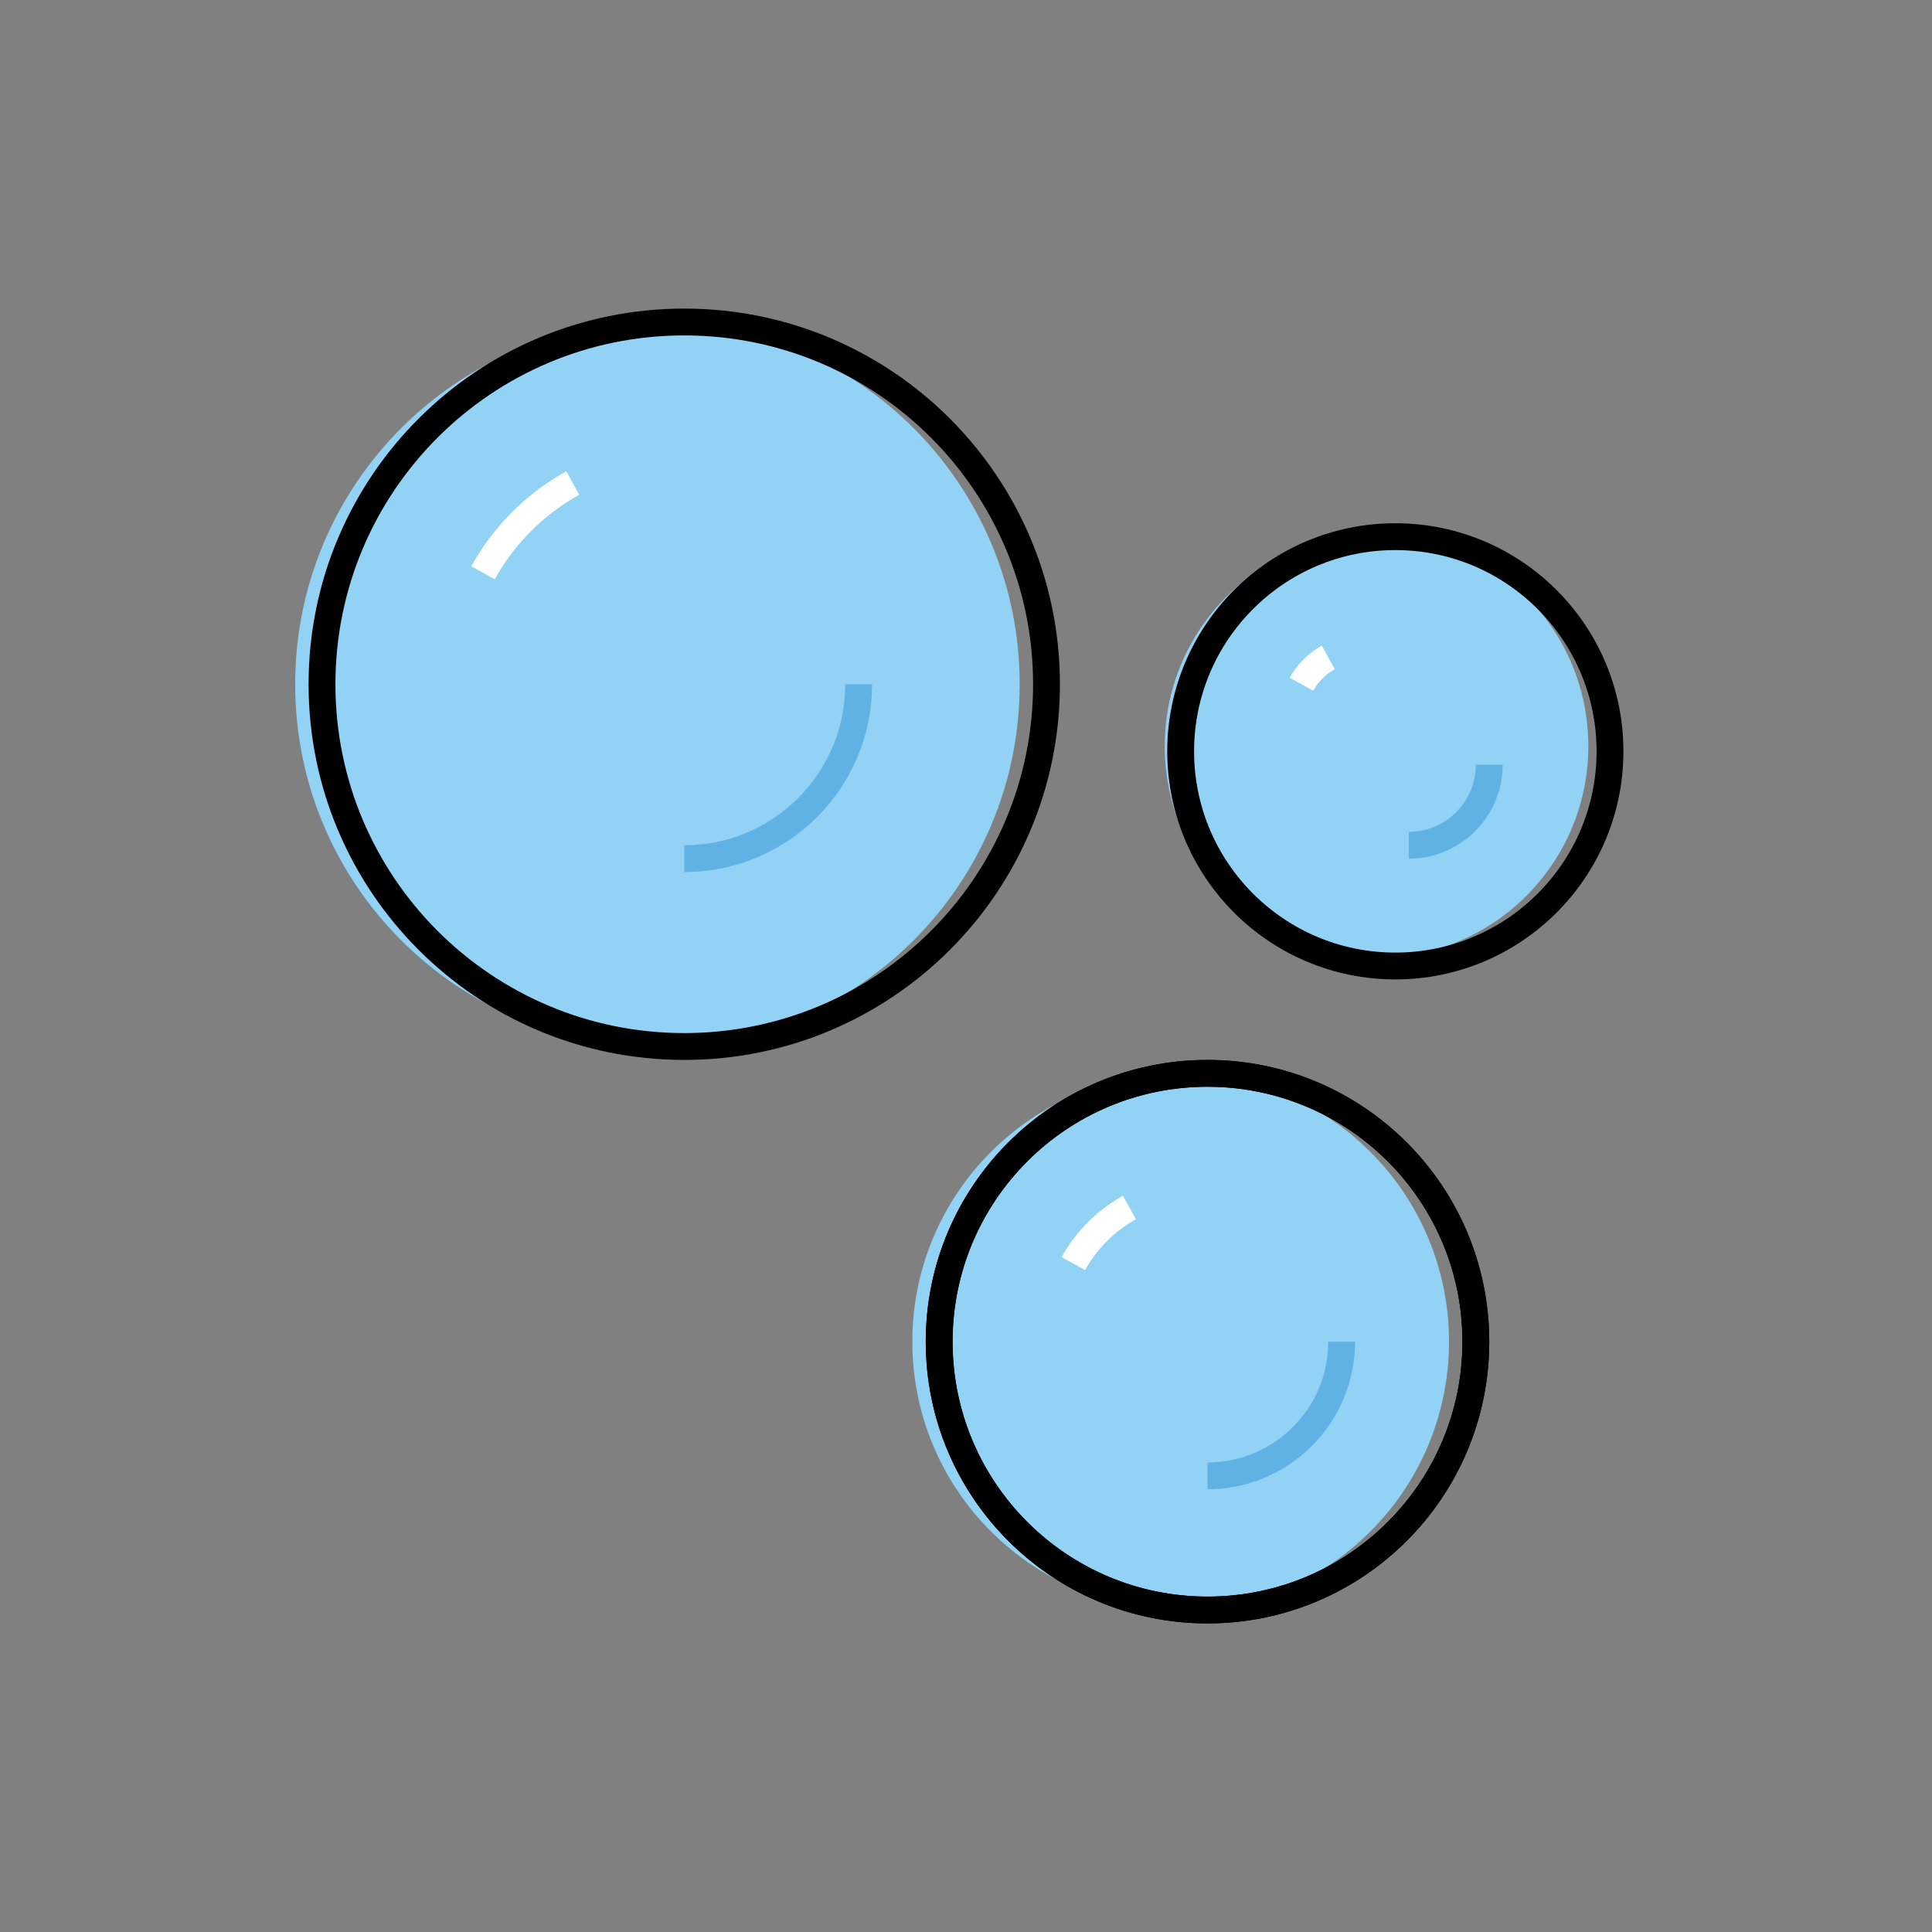 <svg id="emoji" viewBox="0 0 72 72" xmlns="http://www.w3.org/2000/svg" width="64" height="64">
  <rect x="0" y="0" width="72" height="72" fill="#808080" stroke="none"/>
  <g id="line-supplement">
    <path fill="none" stroke="#000" strokeLinecap="round" strokeLinejoin="round" strokeWidth="4" d="M40 47.091C40.243 46.652 40.546 46.251 40.898 45.898C41.251 45.546 41.652 45.243 42.091 45"/>
    <path fill="none" stroke="#000" strokeLinecap="round" strokeLinejoin="round" strokeWidth="3" d="M48.5 25.5C48.616 25.29 48.761 25.098 48.93 24.93C49.098 24.761 49.29 24.616 49.5 24.5"/>
    <path fill="none" stroke="#000" strokeLinecap="round" strokeLinejoin="round" strokeWidth="4" d="M18 21.346C18.389 20.643 18.874 20.001 19.437 19.437C20.001 18.874 20.643 18.389 21.346 18"/>
  </g>
  <g id="color">
    <path fill="#92D3F5" d="M24.5 39C31.956 39 38 32.956 38 25.5C38 18.044 31.956 12 24.5 12C17.044 12 11 18.044 11 25.5C11 32.956 17.044 39 24.5 39Z"/>
    <path fill="#92D3F5" d="M51.299 35.7C55.658 35.7 59.192 32.166 59.192 27.807C59.192 23.448 55.658 19.914 51.299 19.914C46.94 19.914 43.406 23.448 43.406 27.807C43.406 32.166 46.94 35.7 51.299 35.7Z"/>
    <path fill="#92D3F5" d="M44 60C49.523 60 54 55.523 54 50C54 44.477 49.523 40 44 40C38.477 40 34 44.477 34 50C34 55.523 38.477 60 44 60Z"/>
    <path fill="none" stroke="#61B2E4" strokeLinecap="round" strokeLinejoin="round" strokeWidth="10" d="M32 25.5C32 29.09 29.09 32 25.5 32"/>
    <path fill="none" stroke="#61B2E4" strokeLinecap="round" strokeLinejoin="round" strokeWidth="6" d="M50 50C50 52.761 47.761 55 45 55"/>
    <path fill="none" stroke="#61B2E4" strokeLinecap="round" strokeLinejoin="round" strokeWidth="5" d="M55.5 28.5C55.5 30.157 54.157 31.5 52.5 31.5"/>
    <path fill="none" stroke="#fff" strokeLinecap="round" strokeLinejoin="round" strokeWidth="4" d="M40 47.091C40.243 46.652 40.546 46.251 40.898 45.898C41.251 45.546 41.652 45.243 42.091 45"/>
    <path fill="none" stroke="#fff" strokeLinecap="round" strokeLinejoin="round" strokeWidth="3" d="M48.5 25.5C48.616 25.29 48.761 25.098 48.93 24.93C49.098 24.761 49.29 24.616 49.5 24.5"/>
    <path fill="none" stroke="#fff" strokeLinecap="round" strokeLinejoin="round" strokeWidth="4" d="M18 21.346C18.389 20.643 18.874 20.001 19.437 19.437C20.001 18.874 20.643 18.389 21.346 18"/>
  </g>
  <g id="line">
    <path fill="none" stroke="#000" strokeLinecap="round" strokeLinejoin="round" strokeWidth="2" d="M25.5 39C32.956 39 39 32.956 39 25.5C39 18.044 32.956 12 25.5 12C18.044 12 12 18.044 12 25.5C12 32.956 18.044 39 25.5 39Z"/>
    <path fill="none" stroke="#000" strokeLinecap="round" strokeLinejoin="round" strokeWidth="2" d="M52 36C56.418 36 60 32.418 60 28C60 23.582 56.418 20 52 20C47.582 20 44 23.582 44 28C44 32.418 47.582 36 52 36Z"/>
    <path fill="none" stroke="#000" strokeLinecap="round" strokeLinejoin="round" strokeWidth="2" d="M45 60C50.523 60 55 55.523 55 50C55 44.477 50.523 40 45 40C39.477 40 35 44.477 35 50C35 55.523 39.477 60 45 60Z"/>
    <path fill="none" stroke="#000" strokeLinecap="round" strokeLinejoin="round" strokeWidth="2" d="M45 60C50.523 60 55 55.523 55 50C55 44.477 50.523 40 45 40C39.477 40 35 44.477 35 50C35 55.523 39.477 60 45 60Z"/>
  </g>
</svg>
